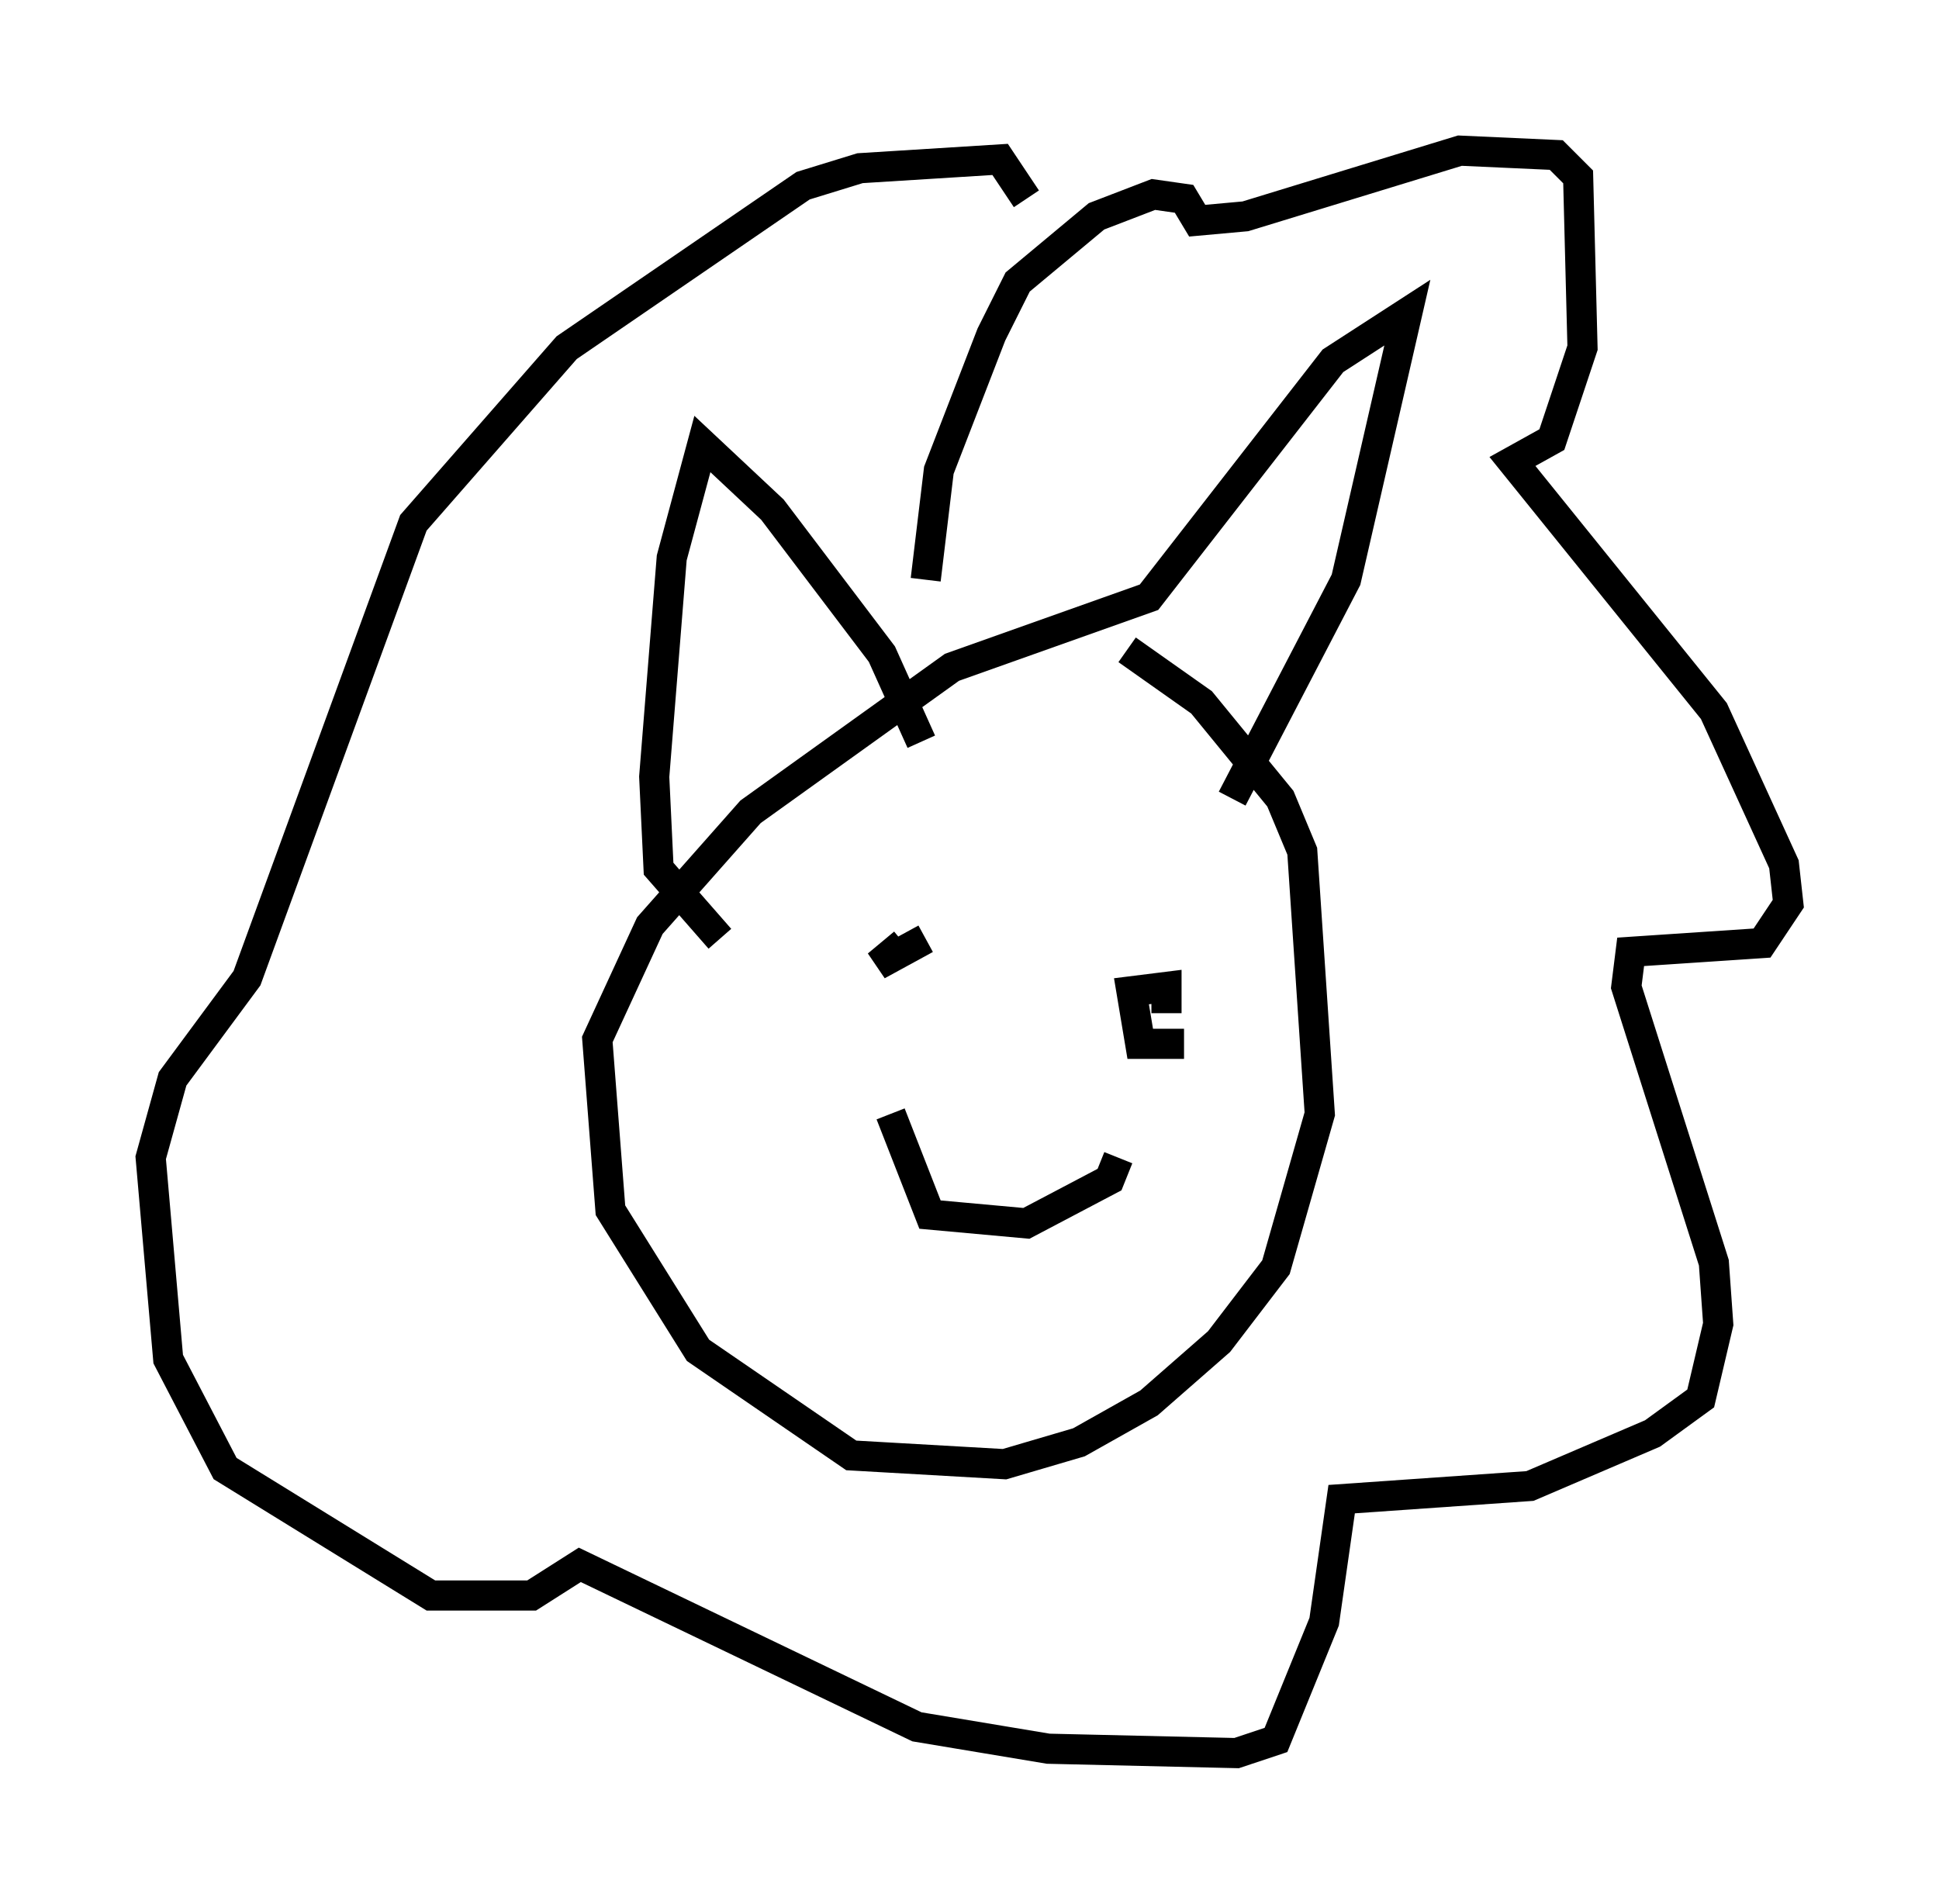 <?xml version="1.0" encoding="utf-8" ?>
<svg baseProfile="full" height="63.162" version="1.1" width="64.324" xmlns="http://www.w3.org/2000/svg" xmlns:ev="http://www.w3.org/2001/xml-events" xmlns:xlink="http://www.w3.org/1999/xlink"><defs /><rect fill="white" height="63.162" width="64.324" x="0" y="0" /><path d="M36.519, 21.413 m0.872, 0.145 l2.469, 1.743 2.615, 3.196 l0.726, 1.743 0.581, 8.715 l-1.453, 5.084 -1.888, 2.469 l-2.324, 2.034 -2.324, 1.307 l-2.469, 0.726 -5.084, -0.291 l-5.084, -3.486 -2.905, -4.648 l-0.436, -5.665 1.743, -3.777 l3.341, -3.777 6.682, -4.793 l6.536, -2.324 6.101, -7.844 l2.469, -1.598 -2.034, 8.86 l-3.777, 7.263 m-10.313, -1.888 l-1.307, -2.905 -3.631, -4.793 l-2.324, -2.179 -1.017, 3.777 l-0.581, 7.263 0.145, 3.05 l2.034, 2.324 m6.827, -11.911 l0.436, -3.631 1.743, -4.503 l0.872, -1.743 2.615, -2.179 l1.888, -0.726 1.017, 0.145 l0.436, 0.726 1.598, -0.145 l7.117, -2.179 3.196, 0.145 l0.726, 0.726 0.145, 5.665 l-1.017, 3.05 -1.307, 0.726 l6.682, 8.279 2.324, 5.084 l0.145, 1.307 -0.872, 1.307 l-4.358, 0.291 -0.145, 1.162 l2.905, 9.151 0.145, 2.034 l-0.581, 2.469 -1.598, 1.162 l-4.067, 1.743 -6.246, 0.436 l-0.581, 4.067 -1.598, 3.922 l-1.307, 0.436 -6.246, -0.145 l-4.358, -0.726 -11.184, -5.374 l-1.598, 1.017 -3.341, 0.0 l-6.827, -4.212 -1.888, -3.631 l-0.581, -6.682 0.726, -2.615 l2.469, -3.341 5.52, -15.106 l5.084, -5.81 7.844, -5.374 l1.888, -0.581 4.648, -0.291 l0.872, 1.307 m2.905, 29.631 l0.0, 0.0 m-9.151, -5.084 l0.0, 0.0 m11.475, 3.486 l-1.453, 0.0 -0.291, -1.743 l1.162, -0.145 0.0, 0.872 m-7.989, -2.469 l-1.598, 0.872 0.872, -0.726 m7.117, 7.117 l-0.291, 0.726 -2.76, 1.453 l-3.196, -0.291 -1.307, -3.341 " fill="none" stroke="black" stroke-width="1" /></svg>